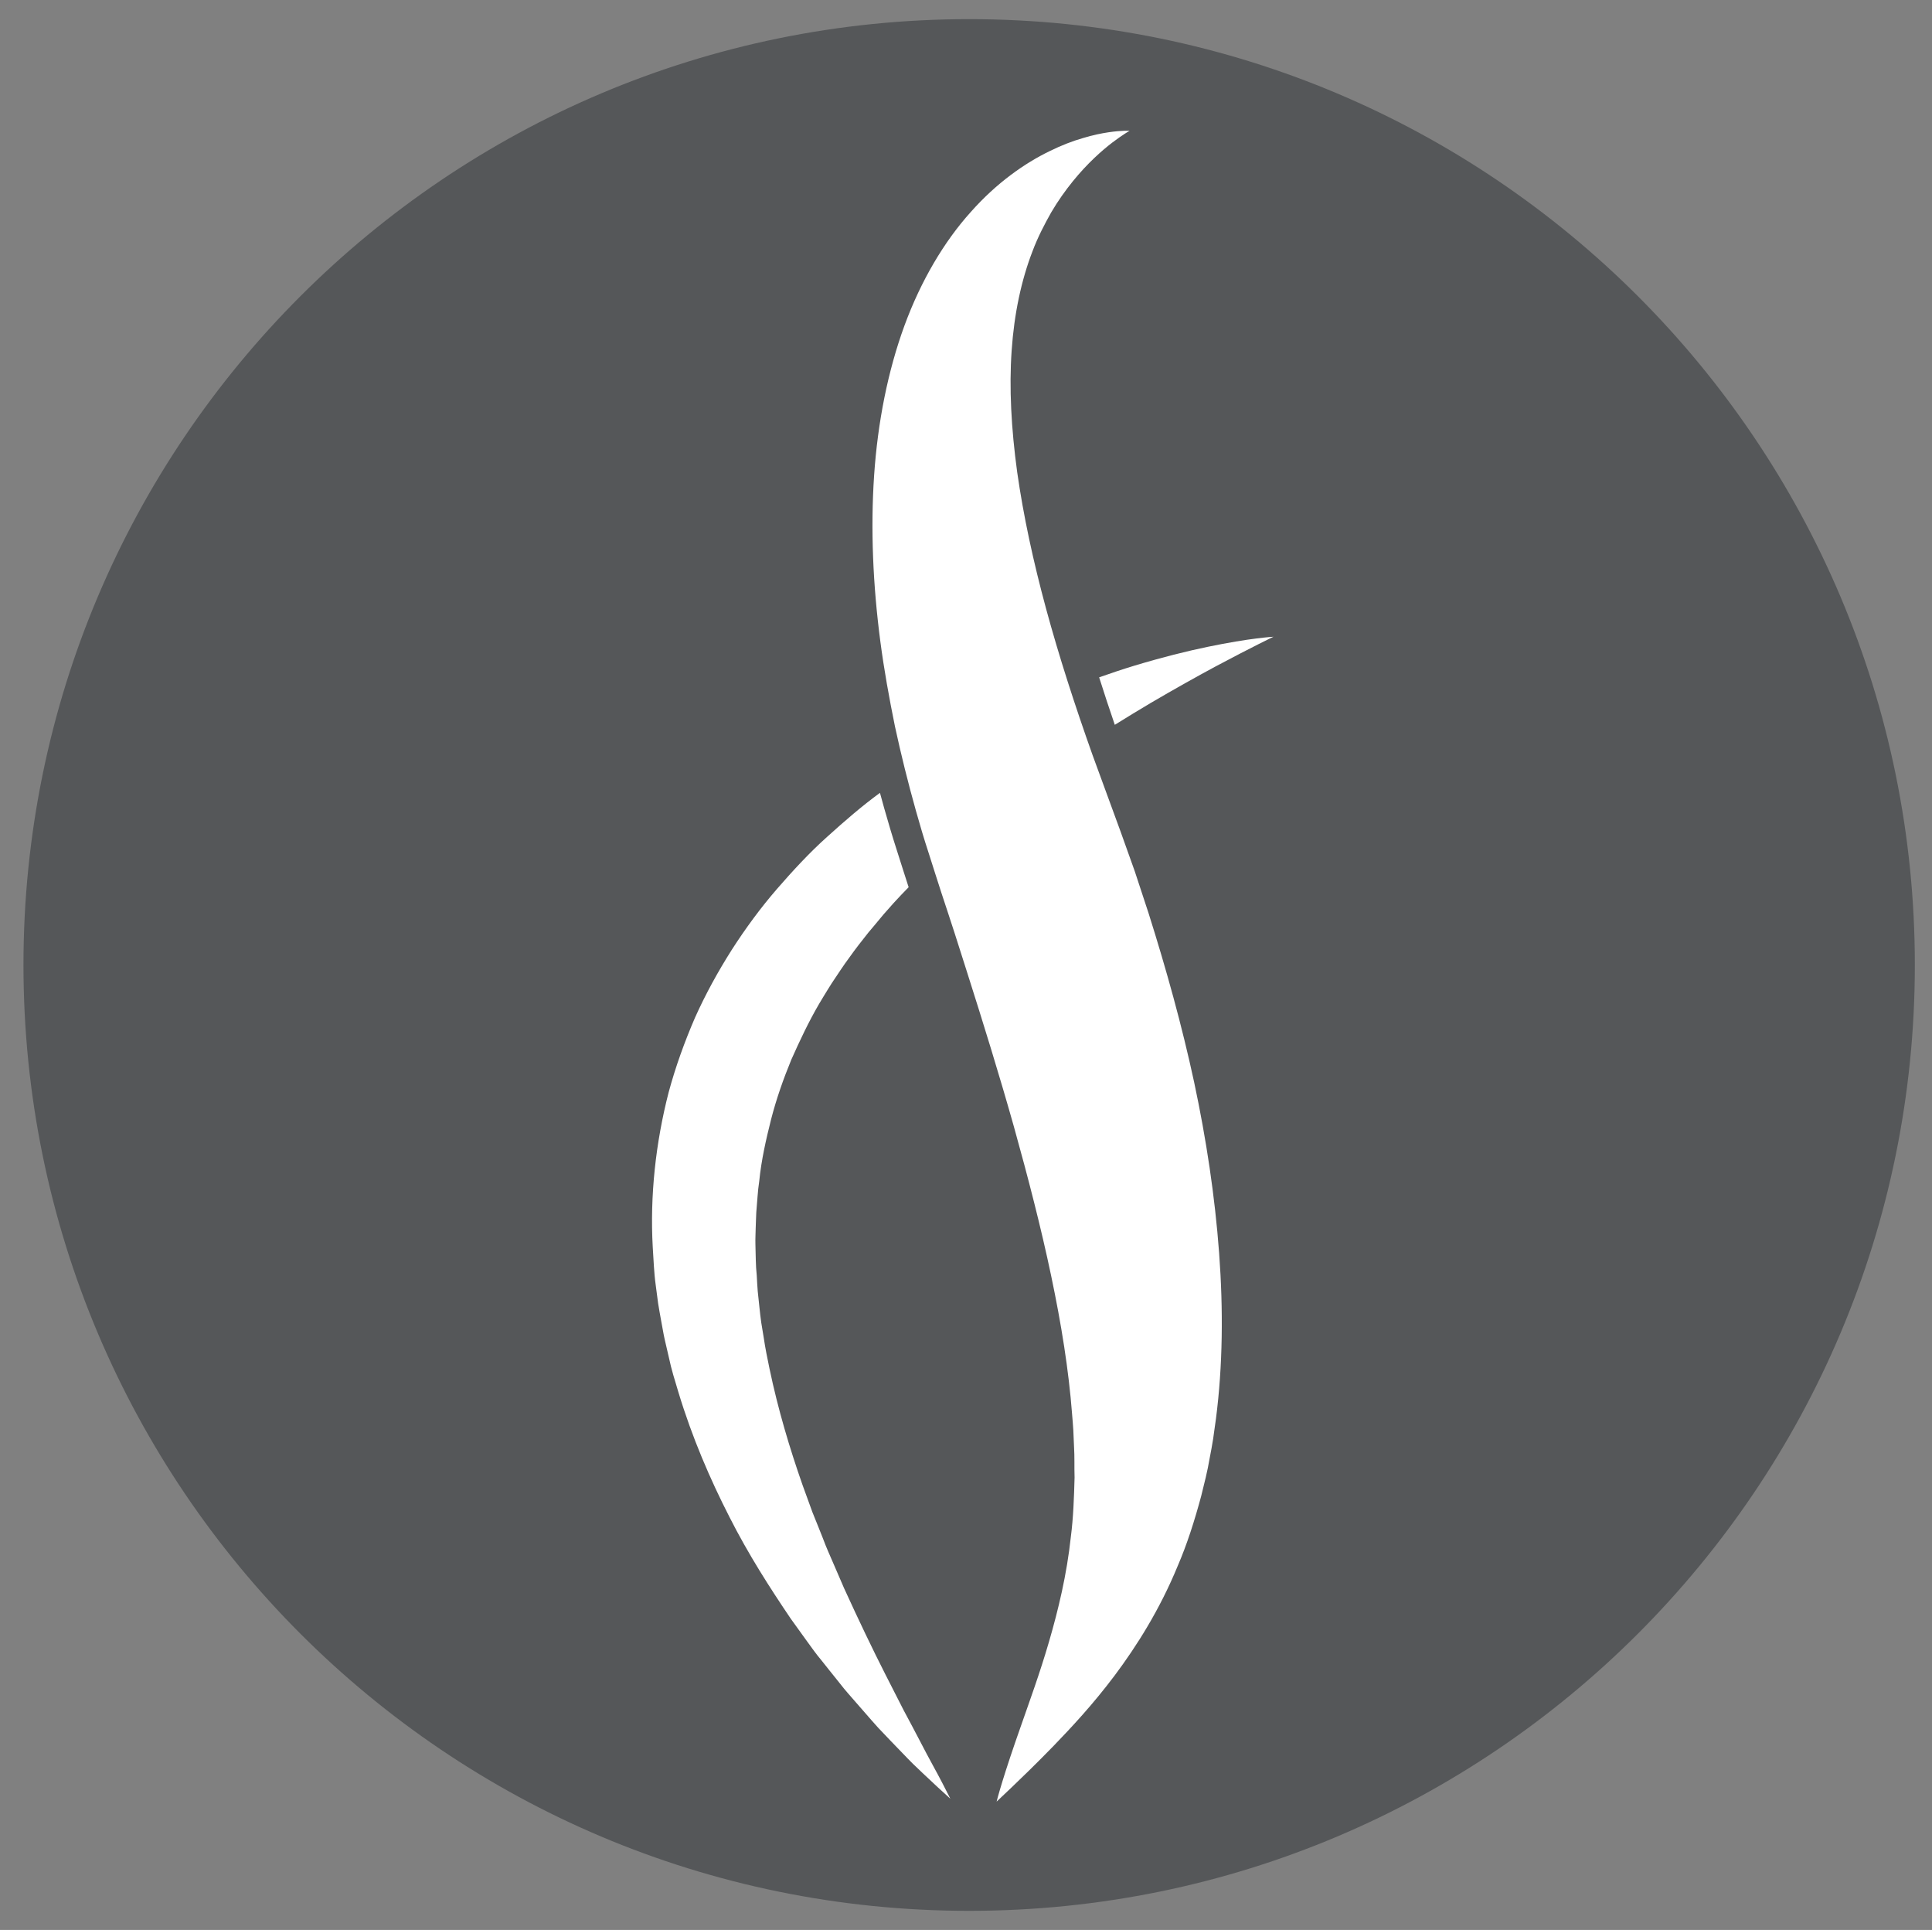 <?xml version="1.0" encoding="utf-8"?>
<!-- Generator: Adobe Illustrator 16.0.0, SVG Export Plug-In . SVG Version: 6.00 Build 0)  -->
<!DOCTYPE svg PUBLIC "-//W3C//DTD SVG 1.1//EN" "http://www.w3.org/Graphics/SVG/1.1/DTD/svg11.dtd">
<svg version="1.1" id="Layer_1" xmlns="http://www.w3.org/2000/svg" xmlns:xlink="http://www.w3.org/1999/xlink" x="0px" y="0px"
	 width="204.295px" height="204.046px" viewBox="0 0 204.295 204.046" enable-background="new 0 0 204.295 204.046"
	 xml:space="preserve">
<rect x="0" y="0" width="204.295" height="204.046" fill="#808080" stroke="none"/>
<g>
	<path fill="#555759" d="M202.481,102.014c0,55.232-44.771,100.01-100,100.01s-100-44.777-100-100.01
		c0-55.222,44.771-99.99,100-99.99S202.481,46.792,202.481,102.014z"/>
	<g>
		<path fill="#FFFFFF" d="M119.444,13.83c0,0-0.688,0.381-1.807,1.228c-1.113,0.852-2.646,2.2-4.199,4.116
			c-0.781,0.967-1.562,2.056-2.29,3.298c-0.703,1.25-1.411,2.598-1.982,4.128c-1.162,3.018-1.924,6.543-2.192,10.469
			C106.7,41,106.93,45.324,107.56,49.916c0.654,4.595,1.699,9.446,3.062,14.468c1.362,5.012,3.037,10.186,4.902,15.43
			c0.981,2.688,1.968,5.393,2.969,8.105c0.488,1.409,1.011,2.783,1.504,4.209c0.493,1.487,0.972,2.961,1.46,4.436
			c1.865,5.901,3.516,11.831,4.814,17.852c1.284,6.013,2.197,12.068,2.642,18.057c0.444,5.984,0.391,11.902-0.337,17.542
			c-0.107,0.703-0.19,1.401-0.293,2.095c-0.103,0.696-0.244,1.379-0.371,2.063c-0.225,1.357-0.576,2.708-0.898,4.009
			c-0.703,2.61-1.494,5.093-2.485,7.39c-1.904,4.626-4.341,8.467-6.655,11.56c-2.329,3.101-4.585,5.503-6.45,7.437
			c-0.942,0.959-1.777,1.812-2.524,2.537c-0.747,0.732-1.377,1.343-1.904,1.843c-1.035,0.991-1.611,1.526-1.611,1.526
			s0.186-0.754,0.615-2.144c0.42-1.372,1.089-3.406,1.973-5.903c0.874-2.515,1.973-5.493,2.954-8.867
			c0.981-3.372,1.88-7.083,2.31-11.106c0.259-2.002,0.332-4.094,0.391-6.252c-0.039-1.089,0.015-2.178-0.059-3.293
			c-0.024-0.562-0.044-1.125-0.073-1.685c-0.034-0.576-0.083-1.145-0.132-1.729c-0.352-4.612-1.138-9.514-2.212-14.612
			c-1.069-5.095-2.437-10.378-3.94-15.771c-1.519-5.388-3.223-10.901-4.966-16.372l-1.299-4.077
			c-0.464-1.416-0.918-2.827-1.387-4.226l-0.684-2.126c-0.234-0.71-0.454-1.418-0.679-2.134c-0.483-1.47-0.923-2.957-1.338-4.438
			c-0.84-2.983-1.582-5.969-2.227-8.955c-0.61-3.003-1.152-5.989-1.543-8.975c-0.781-5.952-1.04-11.865-0.659-17.527
			c0.381-5.649,1.455-11.062,3.208-15.854c1.758-4.792,4.224-8.923,7.012-12.014c2.754-3.113,5.747-5.181,8.335-6.433
			c1.284-0.635,2.476-1.084,3.525-1.384c1.05-0.322,1.953-0.498,2.69-0.61C118.663,13.771,119.444,13.83,119.444,13.83z"/>
		<g>
			<path fill="#FFFFFF" d="M116.227,71.611c0.522,1.66,1.079,3.332,1.655,5.02c1.309-0.815,2.573-1.585,3.779-2.3
				c2.603-1.526,4.912-2.812,6.841-3.851c3.867-2.062,6.162-3.161,6.162-3.161s-0.635,0.036-1.821,0.186
				c-1.187,0.148-2.915,0.422-5.103,0.874c-2.188,0.451-4.819,1.105-7.812,2.007C118.751,70.744,117.511,71.159,116.227,71.611z"/>
			<path fill="#FFFFFF" d="M97.252,184.021c-0.508-0.983-1.079-2.046-1.699-3.208c-0.605-1.174-1.235-2.437-1.934-3.794
				c-1.372-2.697-2.837-5.762-4.365-9.106c-0.371-0.845-0.742-1.696-1.113-2.575c-0.376-0.874-0.781-1.758-1.118-2.679
				c-0.352-0.915-0.742-1.836-1.113-2.775c-0.337-0.936-0.693-1.897-1.045-2.874c-1.367-3.892-2.603-8.032-3.496-12.31
				c-0.22-1.069-0.449-2.158-0.605-3.242c-0.083-0.537-0.176-1.089-0.269-1.636c-0.083-0.539-0.132-1.099-0.195-1.646
				c-0.063-0.554-0.122-1.113-0.176-1.66c-0.039-0.549-0.078-1.099-0.103-1.66c-0.122-1.105-0.103-2.219-0.142-3.33
				c-0.015-0.559,0.02-1.113,0.029-1.67c0.029-0.549,0.029-1.11,0.063-1.67l0.132-1.66c0.034-0.554,0.103-1.101,0.181-1.65
				c0.22-2.217,0.713-4.39,1.255-6.54c0.552-2.146,1.289-4.243,2.134-6.299c0.903-2.026,1.846-4.036,2.969-5.952
				c0.283-0.483,0.576-0.947,0.864-1.424l0.444-0.708l0.459-0.688c0.317-0.456,0.605-0.928,0.928-1.374
				c0.327-0.452,0.654-0.908,0.977-1.351c0.322-0.449,0.669-0.864,1.011-1.311c0.332-0.438,0.684-0.869,1.04-1.277
				c0.352-0.422,0.703-0.842,1.055-1.267c0.366-0.413,0.728-0.823,1.084-1.224c0.518-0.576,1.05-1.115,1.577-1.662l-0.576-1.792
				c-0.22-0.711-0.454-1.419-0.679-2.134c-0.474-1.47-0.913-2.957-1.333-4.438c-0.151-0.542-0.293-1.074-0.444-1.611
				c-1.895,1.384-3.726,2.969-5.562,4.629c-1.88,1.68-3.623,3.569-5.337,5.542c-1.714,1.979-3.301,4.136-4.761,6.406
				c-1.45,2.287-2.778,4.688-3.906,7.209c-1.099,2.544-2.046,5.166-2.773,7.85c-1.387,5.383-1.987,10.969-1.689,16.364
				c0.093,1.348,0.127,2.688,0.312,4.012c0.083,0.651,0.171,1.304,0.259,1.968c0.098,0.642,0.225,1.289,0.337,1.929
				c0.132,0.651,0.22,1.294,0.366,1.916c0.146,0.633,0.288,1.265,0.435,1.875c0.259,1.26,0.649,2.469,1.006,3.67
				c1.45,4.79,3.354,9.194,5.396,13.188c2.026,4.004,4.312,7.541,6.475,10.742c0.562,0.776,1.113,1.543,1.65,2.292
				c0.542,0.745,1.06,1.484,1.621,2.144c0.557,0.696,1.074,1.362,1.597,2c0.259,0.332,0.513,0.646,0.767,0.962
				c0.249,0.312,0.522,0.601,0.771,0.898c1.035,1.167,1.963,2.272,2.871,3.271c0.928,0.974,1.768,1.862,2.549,2.658
				c0.391,0.398,0.742,0.779,1.099,1.126c0.361,0.344,0.698,0.664,1.011,0.967c0.625,0.596,1.167,1.096,1.602,1.501
				c0.884,0.799,1.348,1.229,1.348,1.229s-0.288-0.574-0.835-1.634C99.117,187.473,98.258,185.979,97.252,184.021z"/>
		</g>
	</g>
</g>
</svg>
